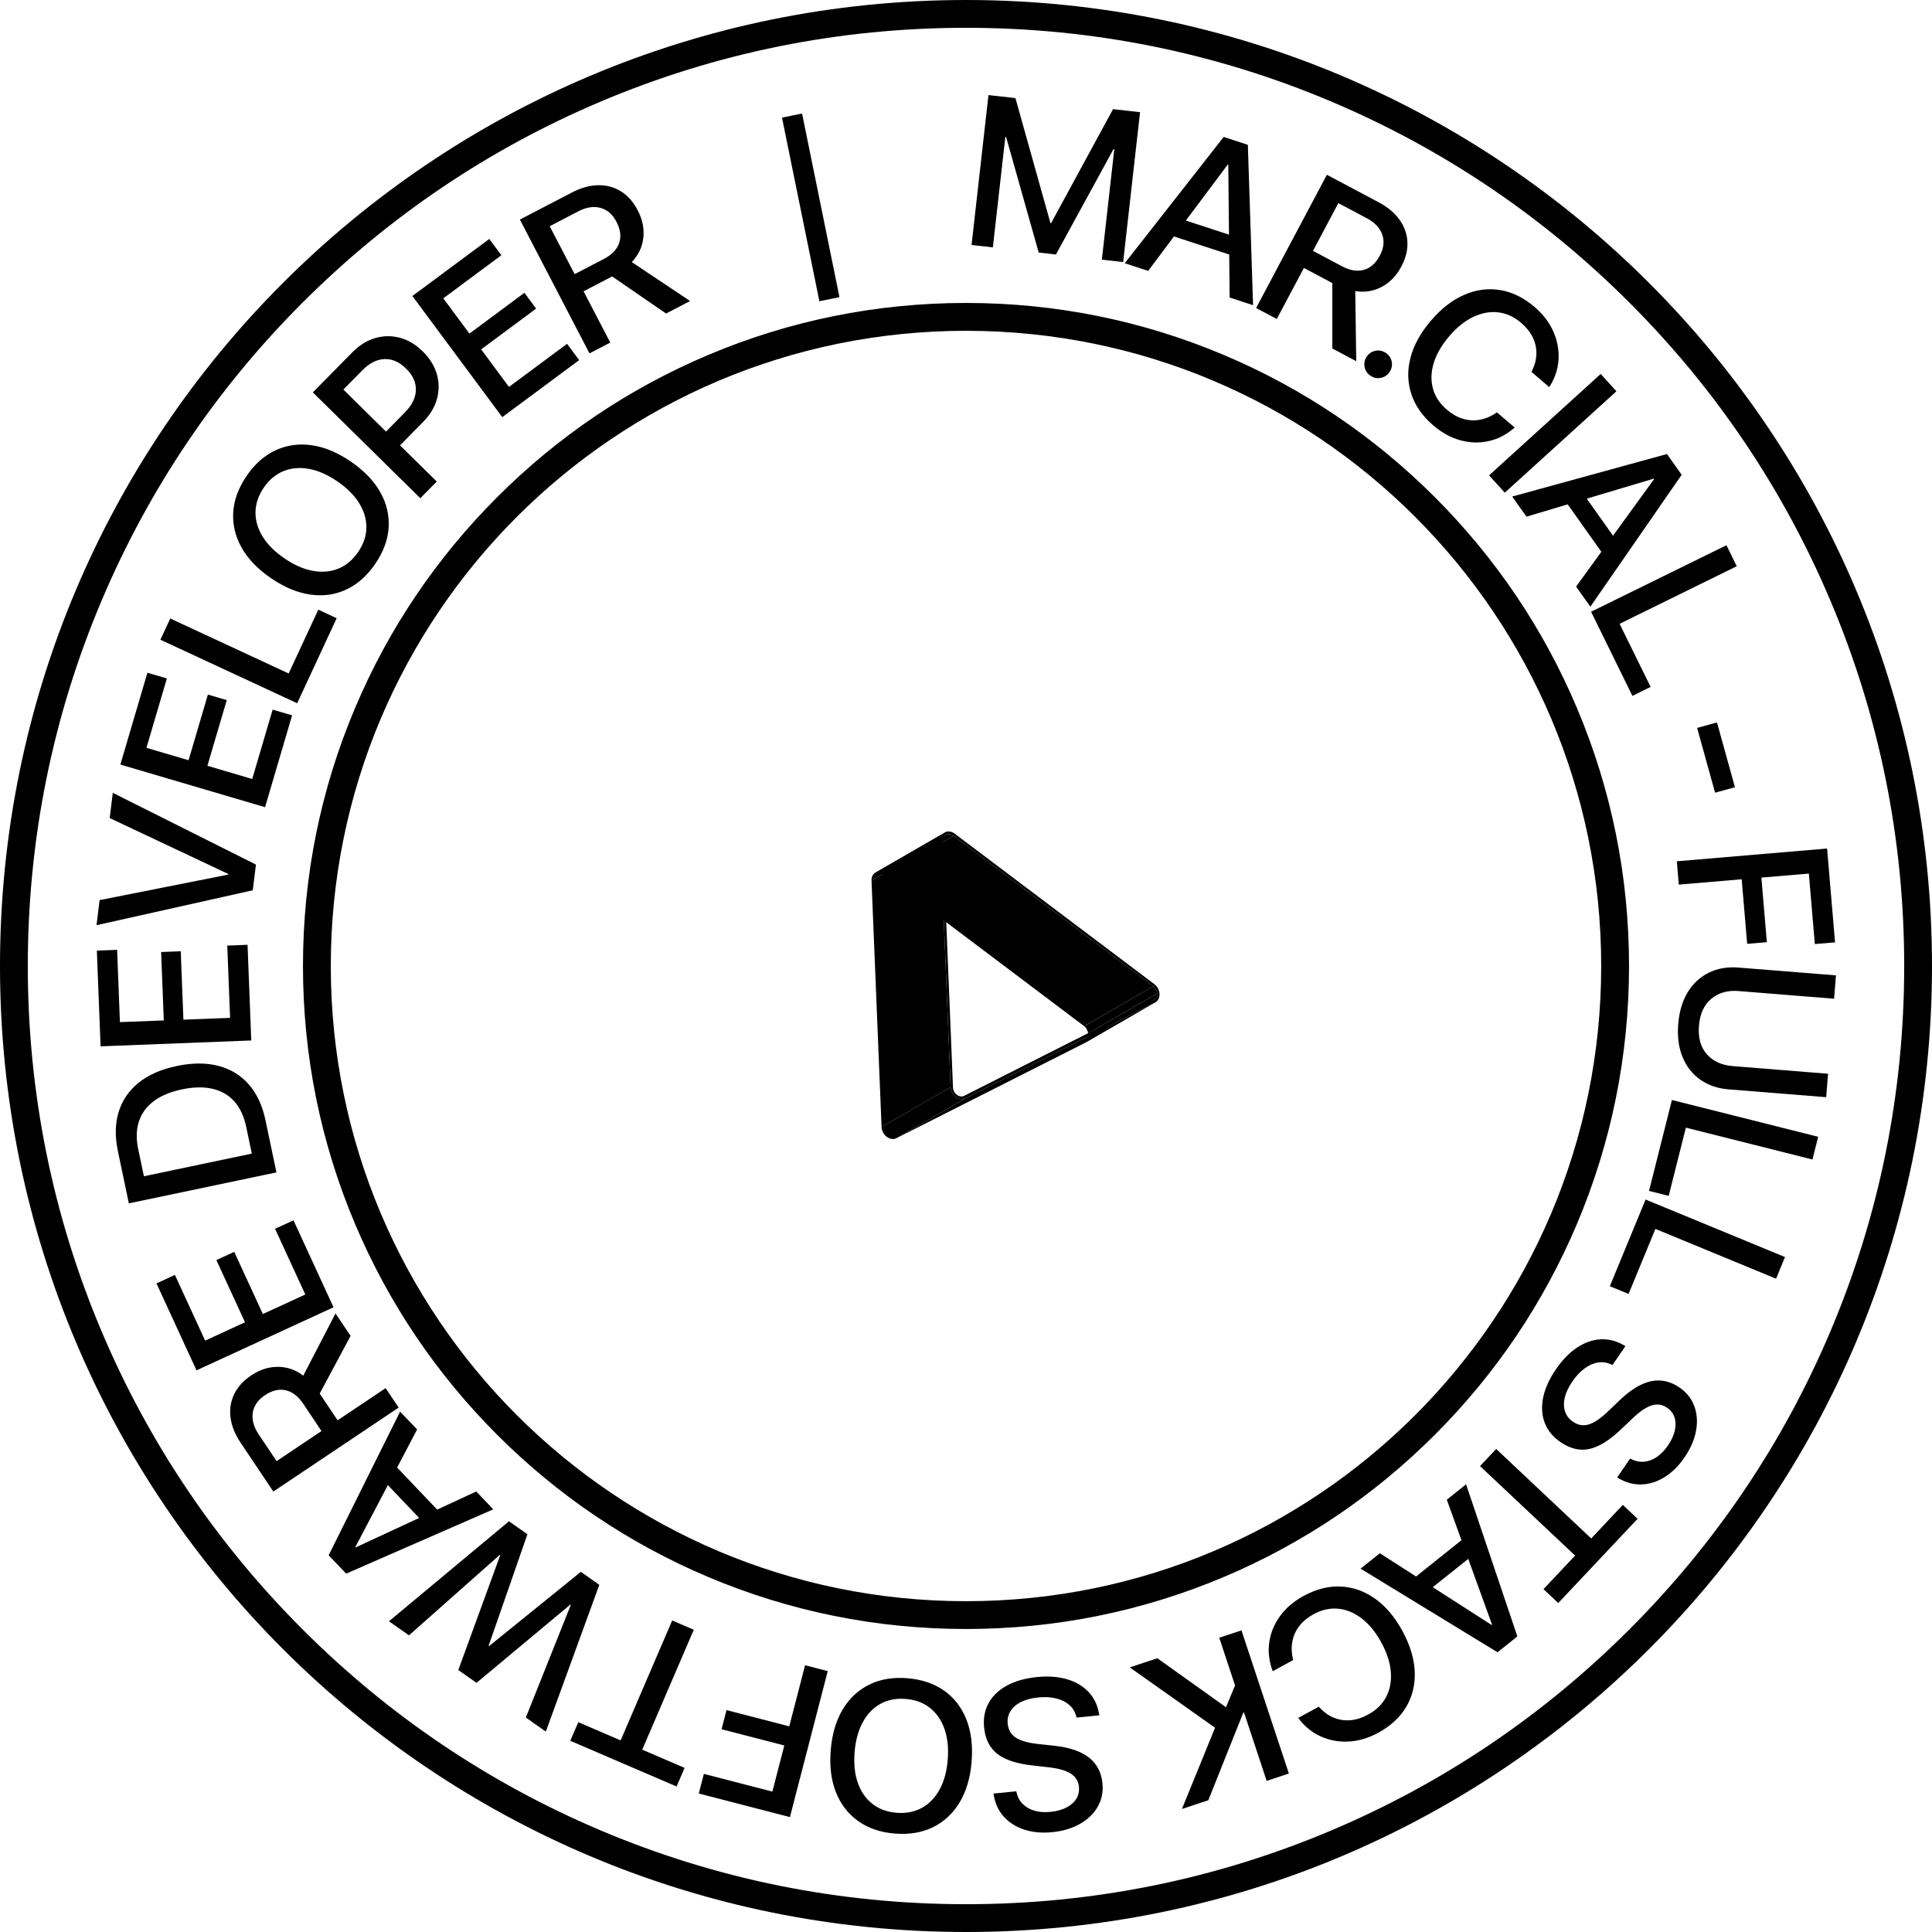 <?xml version="1.0" encoding="UTF-8"?><svg id="a" xmlns="http://www.w3.org/2000/svg" xmlns:xlink="http://www.w3.org/1999/xlink" viewBox="0 0 695 695"><defs><style>.g{fill:none;}.h{clip-path:url(#c);}.i{clip-path:url(#b);}.j{clip-path:url(#f);}.k{clip-path:url(#e);}.l{clip-path:url(#d);}.m{isolation:isolate;}</style><clipPath id="b"><path class="g" d="M416.24,357.39l-24.84,14.34c-.06-1-.58-1.97-1.4-2.58l24.84-14.34c.81,.61,1.34,1.58,1.4,2.58Z"/></clipPath><clipPath id="c"><path class="g" d="M415.05,359.74l-24.84,14.34c.85-.48,1.26-1.34,1.2-2.35l24.84-14.34c.07,1.01-.34,1.87-1.2,2.35Z"/></clipPath><clipPath id="d"><path class="g" d="M343.02,300.67l-24.84,14.34c-.88-.67-1.89-.78-2.7-.31l24.84-14.34c.81-.47,1.82-.36,2.7,.31Z"/></clipPath><clipPath id="e"><path class="g" d="M338.35,302.47l-24.84,14.34c-.06-1.4,.55-2.45,1.47-2.98l24.84-14.34c-.91,.53-1.52,1.58-1.47,2.98Z"/></clipPath><clipPath id="f"><path class="g" d="M347.3,395.1l-24.84,14.34c-2.25,1.13-5.21-1.1-5.34-4.03l24.84-14.34c.13,2.93,3.09,5.16,5.34,4.03Z"/></clipPath></defs><path d="M347.5,10c45.57,0,89.76,8.92,131.37,26.52,40.19,17,76.28,41.33,107.28,72.33,31,31,55.34,67.09,72.33,107.28,17.6,41.6,26.52,85.8,26.52,131.37s-8.92,89.76-26.52,131.37c-17,40.19-41.33,76.28-72.33,107.28s-67.09,55.34-107.28,72.33c-41.6,17.6-85.8,26.52-131.37,26.52s-89.76-8.92-131.37-26.52c-40.19-17-76.28-41.33-107.28-72.33s-55.33-67.09-72.33-107.28c-17.6-41.6-26.52-85.8-26.52-131.37s8.92-89.76,26.52-131.37c17-40.19,41.33-76.28,72.33-107.28,31-31,67.09-55.33,107.28-72.33,41.6-17.6,85.8-26.52,131.37-26.52m0,576c32.19,0,63.43-6.31,92.84-18.75,28.4-12.01,53.91-29.21,75.81-51.11,21.9-21.9,39.1-47.41,51.11-75.81,12.44-29.41,18.75-60.65,18.75-92.84s-6.31-63.43-18.75-92.84c-12.01-28.4-29.21-53.91-51.11-75.81-21.9-21.9-47.41-39.1-75.81-51.11-29.41-12.44-60.65-18.75-92.84-18.75s-63.43,6.31-92.84,18.75c-28.4,12.01-53.91,29.21-75.81,51.11-21.9,21.9-39.1,47.41-51.11,75.81-12.44,29.41-18.75,60.65-18.75,92.84s6.31,63.43,18.75,92.84c12.01,28.4,29.21,53.91,51.11,75.81,21.9,21.9,47.41,39.1,75.81,51.11,29.41,12.44,60.65,18.75,92.84,18.75M347.5,0C155.58,0,0,155.58,0,347.5s155.58,347.5,347.5,347.5,347.5-155.58,347.5-347.5S539.42,0,347.5,0h0Zm0,576c-126.2,0-228.5-102.3-228.5-228.5S221.3,119,347.5,119s228.5,102.3,228.5,228.5-102.3,228.5-228.5,228.5h0Z"/><g><path d="M355.6,34.2l9.68,1.09,12.6,44.97,.22,.03,22.3-41.03,9.71,1.1-6.08,53.91-7.66-.86,4.48-39.75-3.85-.43,10.17-11.68-27.32,50-6.2-.7-15.46-54.83,7.31,13.65-3.85-.43-4.49,39.75-7.66-.86,6.08-53.91Z"/><path d="M440.21,49.26l6.5,2.12-2.79,8.54-2.25-.74-28.64,38.27-8.43-2.76,35.61-45.44Zm-17.52,28.81l23.3,7.61,.22,7.19-27.95-9.13,4.42-5.67Zm19.16-18.82l2.79-8.54,4.25,1.39,1.88,57.69-8.43-2.76-.49-47.78Z"/><path d="M477.32,62.87l18.63,9.9c3.25,1.73,5.76,3.83,7.51,6.29,1.76,2.47,2.7,5.14,2.83,8.02,.13,2.88-.6,5.82-2.2,8.83l-.04,.07c-1.73,3.25-4.07,5.66-7.01,7.22-2.94,1.56-6.11,2.06-9.51,1.51l.35,25.22-8.6-4.57v-23.55c-.1-.05-.17-.09-.22-.11-.06-.03-.13-.07-.22-.11l-9.79-5.2-9.75,18.36-7.44-3.95,25.45-47.91Zm5.46,32.92c2.86,1.52,5.47,1.95,7.83,1.29s4.28-2.36,5.74-5.11l.04-.07c1.4-2.63,1.68-5.15,.83-7.54-.84-2.39-2.69-4.35-5.55-5.86l-10.23-5.43-9.12,17.17,10.46,5.56Z"/><path d="M490.88,131.96c-.25-1.32,.03-2.56,.82-3.72,.78-1.14,1.83-1.83,3.16-2.07,1.32-.25,2.57,.03,3.72,.82,1.14,.78,1.83,1.83,2.07,3.16,.25,1.32-.02,2.56-.8,3.69-.79,1.16-1.85,1.86-3.18,2.1-1.33,.25-2.56-.02-3.69-.8-1.16-.79-1.86-1.85-2.11-3.18Z"/><path d="M507.71,141.77c-1.38-4.19-1.49-8.54-.32-13.07,1.17-4.53,3.62-8.97,7.35-13.33l.02-.03c3.73-4.36,7.74-7.46,12.02-9.31,4.28-1.84,8.59-2.4,12.92-1.68,4.33,.72,8.45,2.75,12.35,6.09,3.03,2.59,5.26,5.51,6.71,8.76,1.44,3.25,2.07,6.58,1.9,9.99-.18,3.41-1.23,6.65-3.14,9.74l-.22,.31-6.37-5.45,.32-.72c.95-1.99,1.43-3.99,1.44-5.99,.01-2-.43-3.93-1.34-5.78-.91-1.85-2.29-3.57-4.16-5.17-2.55-2.18-5.31-3.44-8.28-3.77s-5.96,.23-8.98,1.67c-3.02,1.44-5.89,3.75-8.61,6.94l-.02,.03c-2.71,3.16-4.55,6.36-5.54,9.59-.98,3.23-1.08,6.29-.29,9.18,.79,2.89,2.46,5.42,4.99,7.59,1.83,1.56,3.73,2.65,5.69,3.26s3.97,.75,6.01,.41c2.04-.34,4.04-1.16,6.02-2.47l.33-.21,6.37,5.45-.3,.24c-2.77,2.38-5.82,3.94-9.16,4.66s-6.72,.61-10.13-.33c-3.42-.94-6.65-2.72-9.69-5.33-3.88-3.32-6.52-7.08-7.9-11.27Z"/><path d="M575.82,134.52l5.66,6.23-40.16,36.48-5.66-6.23,40.16-36.48Z"/><path d="M599.66,163.33l3.96,5.58-7.33,5.2-1.37-1.93-45.8,13.68-5.13-7.24,55.67-15.29Zm-31.23,12.71l14.18,19.99-4.11,5.91-17.01-23.98,6.93-1.92Zm26.6-3.7l7.33-5.2,2.59,3.65-32.85,47.46-5.13-7.24,28.07-38.67Z"/><path d="M621.06,196.13l3.71,7.56-42.15,20.71,11.16,22.71-6.55,3.22-14.87-30.27,48.69-23.92Z"/><path d="M617.65,259.88l6.46,23.3-7.14,1.98-6.46-23.3,7.14-1.98Z"/><path d="M657.26,305.24l2.86,33.75-7.27,.62-2.15-25.36-17.08,1.45,1.97,23.23-7.08,.6-1.97-23.23-22.63,1.92-.71-8.39,54.06-4.59Z"/><path d="M607.14,356.9c1.92-3.14,4.46-5.48,7.6-7.01,3.14-1.53,6.68-2.14,10.63-1.83l35.08,2.81-.67,8.4-34.4-2.76c-3.9-.31-7.15,.61-9.77,2.78-2.61,2.17-4.09,5.4-4.44,9.7-.35,4.32,.6,7.74,2.84,10.26,2.24,2.52,5.3,3.93,9.2,4.25l34.4,2.76-.68,8.43-35.08-2.81c-3.95-.32-7.34-1.47-10.19-3.48-2.84-2-4.97-4.71-6.38-8.11-1.41-3.41-1.94-7.37-1.57-11.89,.36-4.52,1.51-8.35,3.43-11.49Z"/><path d="M654.05,408.94l-2.05,8.17-45.54-11.46-6.18,24.54-7.07-1.78,8.23-32.71,52.61,13.24Z"/><path d="M642.12,452.2l-3.21,7.79-43.41-17.91-9.65,23.39-6.74-2.78,12.86-31.18,50.15,20.69Z"/><path d="M567.29,484.79c2.73-1.82,5.55-2.82,8.45-2.99,2.9-.17,5.72,.54,8.48,2.16l.49,.29-4.65,6.8-.45-.21c-1.51-.73-3.08-.96-4.73-.71-1.65,.25-3.26,.96-4.85,2.13-1.59,1.16-3.06,2.74-4.42,4.72-1.37,2.01-2.28,3.92-2.71,5.76-.43,1.83-.4,3.5,.09,5,.49,1.5,1.43,2.73,2.81,3.68l.03,.02c1.8,1.23,3.67,1.56,5.62,1,1.95-.56,4.26-2.12,6.94-4.66l4.36-4.17c3.93-3.75,7.66-6,11.19-6.74s6.95,.02,10.26,2.28l.03,.02c2.53,1.76,4.29,4,5.28,6.71,.99,2.71,1.19,5.66,.6,8.84-.58,3.18-1.96,6.36-4.12,9.52-2.12,3.1-4.53,5.48-7.21,7.14s-5.44,2.53-8.29,2.62c-2.84,.09-5.58-.64-8.22-2.21l-.52-.31,4.65-6.8,.45,.21c1.53,.78,3.08,1.08,4.65,.93,1.57-.16,3.07-.73,4.52-1.71,1.45-.98,2.78-2.37,4-4.14,1.26-1.84,2.08-3.63,2.47-5.37,.38-1.74,.35-3.32-.12-4.73s-1.36-2.57-2.68-3.47l-.03-.02c-1.68-1.15-3.49-1.42-5.46-.82-1.96,.6-4.2,2.09-6.71,4.48l-4.39,4.15c-4.14,3.97-7.93,6.32-11.36,7.05-3.43,.73-6.88-.08-10.33-2.44l-.03-.02c-2.73-1.87-4.62-4.17-5.68-6.91-1.05-2.74-1.25-5.76-.59-9.06,.66-3.3,2.2-6.72,4.62-10.25,2.29-3.35,4.81-5.94,7.54-7.76Z"/><path d="M572.41,553.43l11.37-12.07,5.31,5-28.54,30.3-5.31-5,11.37-12.07-34.19-32.19,5.8-6.16,34.19,32.19Z"/><path d="M536.59,584.56l5.61,7.02-3.5,2.79-49.26-30.08,6.93-5.54,40.22,25.81Zm-5.22-26.34l-19.15,15.3-6.13-3.76,22.97-18.36,2.32,6.81Zm14.47,30.45l-5.34,4.27-5.61-7.02,1.85-1.48-16.28-44.94,6.93-5.54,18.45,54.7Z"/><path d="M482.32,570.73c4.4,.2,8.51,1.65,12.33,4.36,3.81,2.7,7.09,6.58,9.84,11.62l.02,.03c2.74,5.04,4.21,9.89,4.41,14.55,.2,4.66-.81,8.88-3.03,12.67-2.22,3.79-5.58,6.91-10.1,9.37-3.5,1.91-7.02,2.95-10.57,3.15s-6.88-.4-10.01-1.79c-3.12-1.38-5.78-3.52-7.98-6.4l-.21-.31,7.36-4.01,.56,.55c1.53,1.59,3.22,2.76,5.08,3.48s3.82,.99,5.88,.8c2.05-.19,4.16-.87,6.31-2.05,2.95-1.61,5.11-3.74,6.47-6.39,1.37-2.66,1.91-5.65,1.64-8.98s-1.41-6.84-3.41-10.51l-.02-.03c-1.99-3.66-4.32-6.52-6.99-8.59-2.67-2.07-5.5-3.25-8.48-3.54s-5.94,.36-8.87,1.96c-2.11,1.15-3.81,2.54-5.08,4.16-1.27,1.62-2.11,3.44-2.53,5.46s-.36,4.19,.16,6.51l.08,.38-7.36,4.01-.11-.37c-1.24-3.43-1.61-6.84-1.09-10.22,.52-3.38,1.82-6.49,3.92-9.35,2.1-2.86,4.91-5.24,8.43-7.16,4.49-2.45,8.94-3.57,13.34-3.37Z"/><path d="M442.32,615.08l-3.89,7.39-32.02-22.66,9.92-3.29,25.99,18.56Zm5.68,.77l-.75,.25-12.58,31.5-9.49,3.14,12.17-29.86,1-.33,6.25-14.98,3.41,10.28Zm15.65,22.14l-7.99,2.65-17.06-51.5,7.99-2.65,17.06,51.5Z"/><path d="M383.84,604.08c3.15,.92,5.73,2.44,7.72,4.54,2,2.11,3.26,4.73,3.8,7.88l.09,.56-8.19,.81-.12-.48c-.41-1.62-1.25-2.98-2.5-4.08s-2.84-1.88-4.75-2.34c-1.91-.47-4.06-.58-6.46-.34-2.42,.24-4.47,.78-6.15,1.63-1.68,.85-2.94,1.94-3.77,3.28-.84,1.34-1.17,2.85-1.01,4.52v.04c.22,2.17,1.17,3.82,2.86,4.95,1.69,1.13,4.36,1.9,8.03,2.32l6,.65c5.4,.6,9.52,2.01,12.36,4.24s4.46,5.33,4.85,9.32v.04c.28,3.07-.3,5.85-1.74,8.35-1.44,2.5-3.57,4.55-6.38,6.15-2.81,1.6-6.13,2.59-9.95,2.97-3.74,.37-7.11,.06-10.1-.93-2.99-.99-5.44-2.54-7.34-4.66-1.9-2.12-3.1-4.69-3.6-7.71l-.1-.59,8.19-.81,.12,.48c.39,1.67,1.15,3.06,2.28,4.16,1.13,1.1,2.54,1.88,4.22,2.36,1.68,.48,3.6,.61,5.74,.39,2.22-.22,4.12-.74,5.7-1.57,1.58-.82,2.76-1.87,3.54-3.13,.78-1.26,1.09-2.69,.94-4.29v-.04c-.2-2.02-1.17-3.59-2.89-4.7-1.72-1.11-4.3-1.87-7.74-2.26l-6-.69c-5.7-.62-9.94-2.01-12.71-4.16-2.77-2.16-4.36-5.32-4.77-9.48v-.04c-.33-3.29,.22-6.22,1.64-8.79,1.42-2.57,3.61-4.67,6.56-6.28,2.95-1.62,6.56-2.63,10.82-3.06,4.04-.4,7.64-.14,10.79,.78Z"/><path d="M339.66,608.19c3.61,2.57,6.28,6.03,7.99,10.38,1.71,4.35,2.33,9.39,1.87,15.11v.08c-.47,5.72-1.9,10.58-4.3,14.59-2.4,4-5.59,6.98-9.57,8.94-3.98,1.95-8.57,2.72-13.77,2.3-5.17-.42-9.56-1.92-13.18-4.5-3.61-2.58-6.28-6.03-7.99-10.36-1.71-4.33-2.34-9.35-1.87-15.07v-.08c.47-5.72,1.89-10.58,4.28-14.59,2.39-4.01,5.56-6.99,9.53-8.96,3.97-1.97,8.55-2.74,13.75-2.32,5.22,.42,9.64,1.92,13.25,4.49Zm-22.98,4.76c-2.63,1.47-4.75,3.69-6.35,6.65-1.6,2.96-2.56,6.52-2.9,10.67v.07c-.34,4.17,.04,7.84,1.16,11.01,1.11,3.17,2.86,5.69,5.24,7.55,2.38,1.87,5.26,2.93,8.66,3.21,3.42,.28,6.46-.31,9.1-1.75,2.64-1.45,4.78-3.64,6.4-6.59,1.62-2.95,2.6-6.52,2.94-10.72v-.08c.34-4.17-.05-7.85-1.18-11.03-1.12-3.18-2.87-5.71-5.23-7.57-2.36-1.86-5.27-2.93-8.72-3.21s-6.49,.32-9.12,1.79Z"/><path d="M284.16,653.67l-32.79-8.49,1.83-7.06,24.64,6.38,4.3-16.6-22.57-5.84,1.78-6.88,22.57,5.84,5.69-21.98,8.15,2.11-13.6,52.52Z"/><path d="M231.04,629.41l15.23,6.55-2.88,6.7-38.24-16.44,2.88-6.7,15.23,6.55,18.55-43.14,7.77,3.34-18.55,43.14Z"/><path d="M196.36,622.91l-7.2-5.06,16.19-40.55-.15-.11-33.78,28.18-6.55-4.61,15.08-41.33-.15-.11-32.68,28.96-7.2-5.06,43.17-35.97,6.64,4.67-13.97,40.14,.15,.11,33.04-26.73,6.64,4.67-19.24,52.79Z"/><path d="M127.83,556.52l-6.51,6.2-3.09-3.24,25.7-51.68,6.12,6.42-22.22,42.3Zm-3.29,9.57l-4.72-4.96,6.51-6.2,1.63,1.71,43.36-20.11,6.12,6.42-52.9,23.13Zm29.08-17.06l-16.91-17.75,3.21-6.44,20.28,21.29-6.59,2.9Z"/><path d="M98.32,536.55l-11.74-17.52c-2.05-3.06-3.27-6.09-3.65-9.09-.38-3,.05-5.8,1.3-8.4,1.25-2.6,3.28-4.85,6.12-6.75l.06-.04c3.06-2.05,6.26-3.07,9.59-3.05,3.33,.02,6.36,1.07,9.09,3.17l11.61-22.39,5.42,8.09-11.12,20.75c.06,.08,.1,.15,.14,.2,.04,.05,.08,.12,.14,.2l6.17,9.21,17.27-11.57,4.69,7-45.08,30.19Zm10.74-31.59c-1.8-2.69-3.9-4.3-6.29-4.84-2.4-.54-4.89,.06-7.47,1.79l-.06,.04c-2.48,1.66-3.91,3.74-4.3,6.25s.32,5.1,2.12,7.79l6.44,9.62,16.15-10.82-6.59-9.84Z"/><path d="M70.69,492.96l-14.4-31.28,6.63-3.05,10.88,23.63,14.34-6.6-10.3-22.37,6.42-2.96,10.3,22.37,15.27-7.03-10.88-23.63,6.63-3.05,14.4,31.28-49.28,22.68Z"/><path d="M46.35,432.88l-3.93-18.73c-1.11-5.27-1.02-10,.27-14.17,1.29-4.18,3.69-7.68,7.19-10.5,3.51-2.82,8.05-4.82,13.65-5.99l.07-.02c5.59-1.17,10.59-1.19,14.99-.03,4.4,1.15,8.05,3.38,10.93,6.68s4.88,7.6,5.99,12.9l3.93,18.73-53.1,11.14Zm42.19-27.6c-.79-3.75-2.2-6.77-4.24-9.06-2.04-2.29-4.65-3.8-7.83-4.54-3.18-.74-6.85-.67-11.02,.2l-.07,.02c-4.15,.87-7.52,2.29-10.11,4.25-2.6,1.97-4.37,4.4-5.31,7.3-.94,2.9-1.02,6.23-.23,9.98l2.04,9.71,38.82-8.15-2.04-9.71Z"/><path d="M36.18,376.38l-1.34-34.41,7.29-.28,1.01,26,15.78-.61-.96-24.61,7.06-.27,.96,24.61,16.79-.65-1.01-26,7.29-.28,1.34,34.41-54.21,2.11Z"/><path d="M34.72,332.83l1.11-9.03,46.32-9.19,.02-.19-42.71-20.14,1.12-9.07,51.49,25.8-1.14,9.25-56.21,12.56Z"/><path d="M43.3,275.04l9.73-33.04,7,2.06-7.35,24.96,15.15,4.46,6.96-23.62,6.78,2-6.96,23.62,16.12,4.75,7.35-24.96,7,2.06-9.73,33.04-52.04-15.33Z"/><path d="M57.7,230.13l3.55-7.64,42.59,19.78,10.66-22.95,6.61,3.07-14.21,30.59-49.2-22.85Z"/><path d="M124.56,212.08c-4.02,1.87-8.34,2.47-12.97,1.8-4.63-.67-9.31-2.62-14.05-5.86l-.06-.04c-4.74-3.23-8.26-6.89-10.55-10.95-2.29-4.07-3.3-8.31-3.03-12.74,.27-4.43,1.88-8.79,4.82-13.1,2.92-4.29,6.4-7.36,10.43-9.22,4.03-1.86,8.35-2.46,12.96-1.81,4.61,.65,9.28,2.6,14.02,5.83l.06,.04c4.74,3.24,8.26,6.88,10.56,10.94,2.3,4.06,3.32,8.3,3.06,12.72-.26,4.42-1.85,8.79-4.79,13.09-2.95,4.33-6.44,7.43-10.46,9.29Zm7.24-22.32c.03-3.02-.85-5.95-2.64-8.81-1.78-2.86-4.39-5.46-7.83-7.8l-.06-.04c-3.46-2.36-6.84-3.84-10.15-4.44-3.31-.6-6.36-.33-9.15,.81-2.8,1.14-5.16,3.12-7.08,5.94-1.94,2.84-2.93,5.76-2.98,8.77s.8,5.96,2.56,8.82c1.76,2.87,4.38,5.49,7.86,7.86l.06,.04c3.46,2.36,6.85,3.84,10.17,4.44s6.38,.33,9.17-.8c2.79-1.13,5.16-3.13,7.11-5.98,1.95-2.86,2.94-5.79,2.96-8.81Z"/><path d="M112.54,141.15l5.91-6,38.66,38.07-5.91,6-38.66-38.07Zm23.37,17.1l9.76-9.91c2.55-2.59,3.86-5.27,3.93-8.03,.07-2.77-1.1-5.33-3.49-7.68l-.05-.05c-2.43-2.39-5.02-3.53-7.78-3.41-2.76,.12-5.41,1.47-7.96,4.06l-9.76,9.91-5.06-4.99,11.24-11.41c2.5-2.54,5.22-4.24,8.18-5.11,2.95-.87,5.92-.92,8.89-.14,2.97,.78,5.72,2.42,8.24,4.9l.05,.05c2.52,2.48,4.2,5.21,5.05,8.19,.85,2.98,.86,5.95,.03,8.92-.83,2.97-2.49,5.72-4.99,8.25l-11.24,11.41-5.04-4.96Z"/><path d="M148.35,106.48l27.66-20.52,4.35,5.86-20.9,15.5,9.41,12.68,19.78-14.67,4.21,5.68-19.78,14.67,10.01,13.5,20.9-15.5,4.35,5.86-27.66,20.52-32.33-43.57Z"/><path d="M187.02,78.99l18.71-9.74c3.27-1.7,6.42-2.58,9.44-2.62,3.03-.05,5.76,.69,8.21,2.21s4.46,3.8,6.03,6.82l.03,.07c1.7,3.27,2.36,6.56,1.98,9.86-.38,3.31-1.77,6.2-4.15,8.69l20.98,14.01-8.64,4.5-19.4-13.34c-.09,.05-.16,.08-.22,.11-.06,.03-.13,.07-.22,.11l-9.84,5.12,9.6,18.44-7.47,3.89-25.04-48.13Zm30.21,14.16c2.87-1.49,4.7-3.4,5.5-5.72s.48-4.86-.96-7.62l-.03-.07c-1.38-2.65-3.29-4.3-5.74-4.96-2.45-.66-5.11-.25-7.98,1.25l-10.27,5.35,8.97,17.24,10.51-5.47Z"/><path d="M281.31,42.31l7.22-1.47,13.45,66.06-7.22,1.47-13.45-66.06Z"/></g><g class="m"><g class="m"><g class="i"><g class="m"><path d="M416.24,357.39l-24.84,14.34c-.06-1-.58-1.97-1.4-2.58l24.84-14.34c.81,.61,1.34,1.58,1.4,2.58"/></g></g></g><g class="m"><g class="h"><g class="m"><path d="M415.05,359.74l-24.84,14.34c.85-.48,1.26-1.34,1.2-2.35l24.84-14.34c.07,1.01-.34,1.87-1.2,2.35"/></g></g></g><polygon points="414.84 354.8 390.01 369.14 318.18 315.01 343.02 300.67 414.84 354.8"/><g class="m"><g class="l"><g class="m"><path d="M343.02,300.67l-24.84,14.34c-.88-.67-1.89-.78-2.7-.31l24.84-14.34c.81-.47,1.82-.36,2.7,.31"/></g></g></g><g class="m"><g class="k"><g class="m"><path d="M338.35,302.47l-24.84,14.34c-.06-1.4,.55-2.45,1.47-2.98l24.84-14.34c-.91,.53-1.52,1.58-1.47,2.98"/></g></g></g><polygon points="415.66 360.55 390.82 374.89 322.47 409.44 347.3 395.1 415.66 360.55"/><polygon points="341.96 391.07 317.13 405.41 313.51 316.81 338.35 302.47 341.96 391.07"/><path d="M415.25,354.04c2.32,1.75,2.51,5.29,.41,6.51l-68.36,34.55c-2.25,1.13-5.21-1.1-5.34-4.03l-3.61-88.61c-.06-1.4,.55-2.45,1.47-2.98,1-.58,2.36-.52,3.6,.41l71.83,54.14Zm.99,3.34c-.06-1-.58-1.97-1.4-2.58l-71.83-54.14c-.88-.67-1.89-.78-2.7-.31-.74,.43-1.14,1.24-1.11,2.23l3.62,88.61c.04,1.03,.56,2.02,1.4,2.65,.83,.63,1.8,.77,2.6,.37l68.21-34.48c.85-.48,1.26-1.34,1.2-2.35"/><g class="m"><g class="j"><g class="m"><path d="M347.3,395.1l-24.84,14.34c-2.25,1.13-5.21-1.1-5.34-4.03l24.84-14.34c.13,2.93,3.09,5.16,5.34,4.03"/></g></g></g></g></svg>
